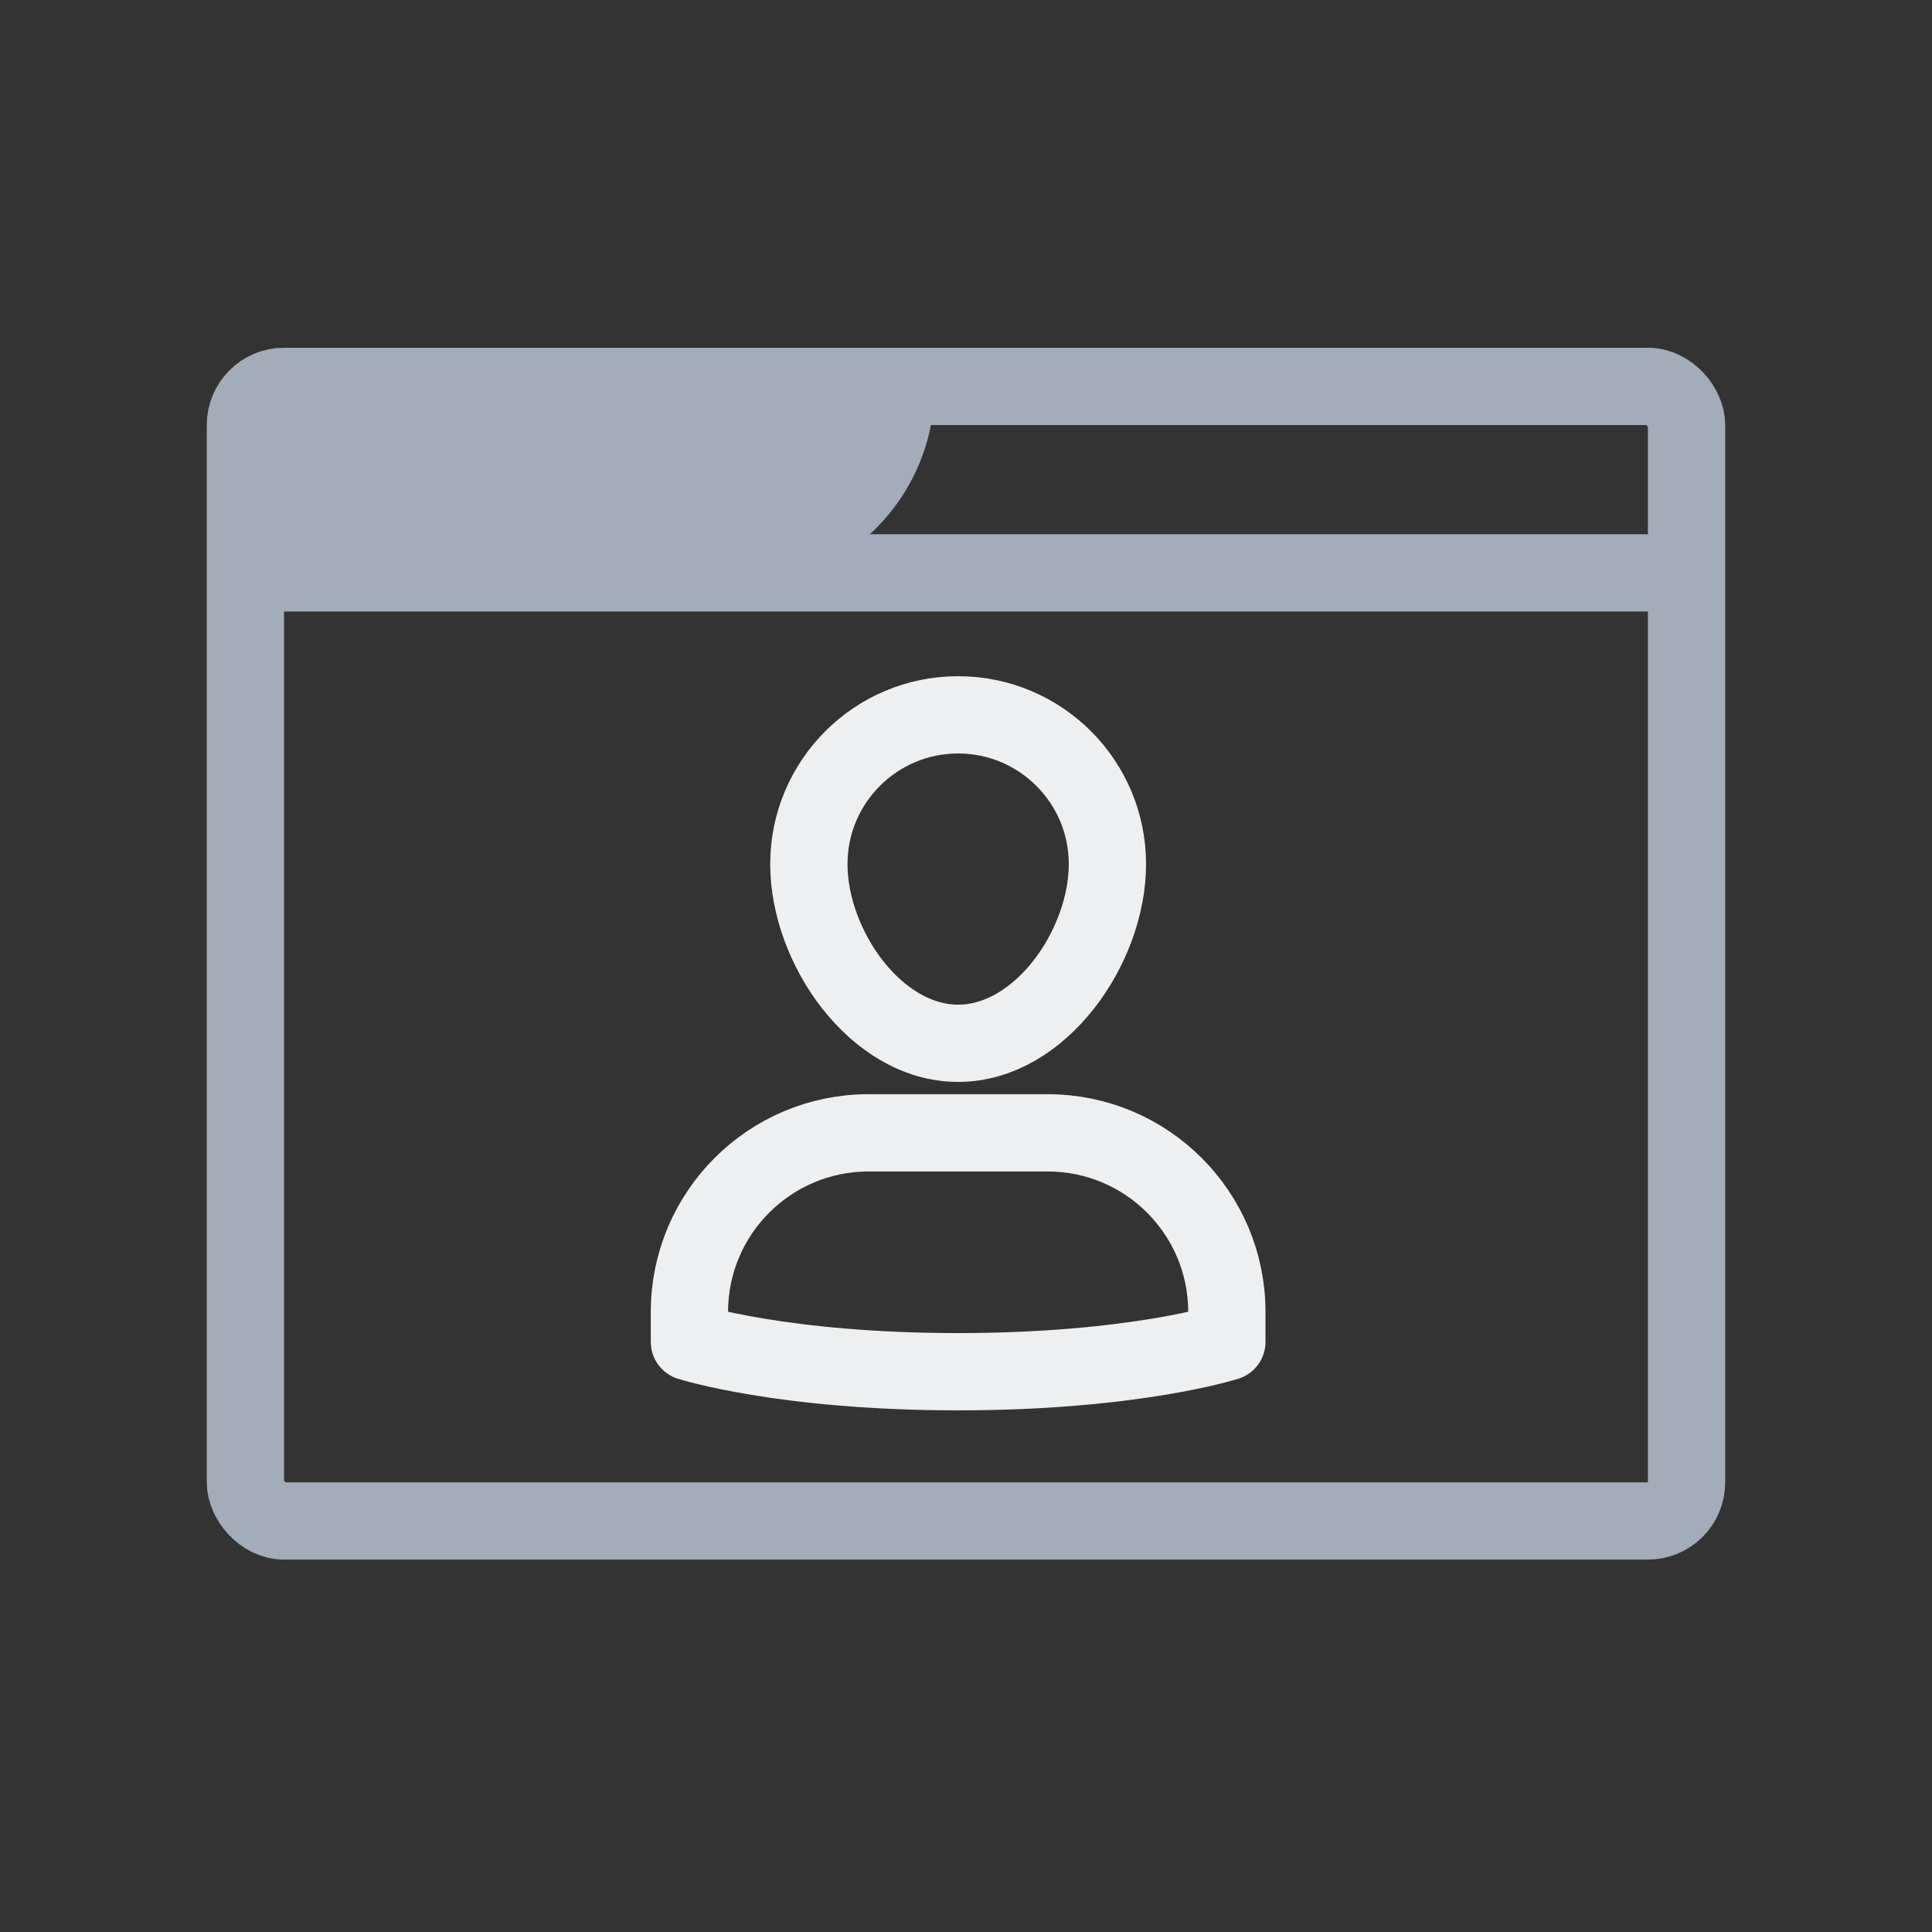<?xml version="1.0" encoding="UTF-8"?>
<svg width="50px" height="50px" viewBox="0 0 50 50" version="1.1" xmlns="http://www.w3.org/2000/svg" xmlns:xlink="http://www.w3.org/1999/xlink">
    <rect x="0" y="0" width="50" height="50" fill="#333333" stroke="none"/>
    <title>Tutorial Icons/Libra Reference Wallet/Use the Admin Dashboard Darkmode</title>
    <g id="Tutorial-Icons/Libra-Reference-Wallet/Use-the-Admin-Dashboard-Darkmode" stroke="none" stroke-width="1" fill="none" fill-rule="evenodd">
        <g id="Group-13" transform="translate(6.351, 10)">
            <path d="M5.204,5.47309945e-14 L17.838,5.47309945e-14 L17.838,5.47309945e-14 L17.838,5.204 L0,5.204 C-3.51993027e-16,2.33 2.33,5.43708056e-14 5.204,5.47309945e-14 Z" id="Rectangle" fill="#A3ACB9" transform="translate(8.919, 2.602) rotate(-180) translate(-8.919, -2.602) "></path>
            <rect id="Rectangle" stroke="#A3ACB9" stroke-width="2" x="0" y="3.16863652e-14" width="37.297" height="29.362" rx="1"></rect>
            <line x1="0" y1="4.826" x2="37.297" y2="4.826" id="Path-6" stroke="#A3ACB9" stroke-width="2"></line>
        </g>
        <g id="single-02" transform="translate(17.842, 18.5)" stroke="#EEEFF0" stroke-linecap="round" stroke-linejoin="round" stroke-width="2">
            <path d="M9.273,10.818 L4.636,10.818 C2.076,10.818 0,12.894 0,15.455 L0,16.227 C0,16.227 2.415,17 6.955,17 C11.494,17 13.909,16.227 13.909,16.227 L13.909,15.455 C13.909,12.894 11.833,10.818 9.273,10.818 Z" id="Path"></path>
            <path d="M3.091,3.864 C3.091,1.73 4.821,0 6.955,0 C9.088,0 10.818,1.73 10.818,3.864 C10.818,5.998 9.088,8.5 6.955,8.5 C4.821,8.5 3.091,5.998 3.091,3.864 Z" id="Path"></path>
        </g>
    </g>
</svg>